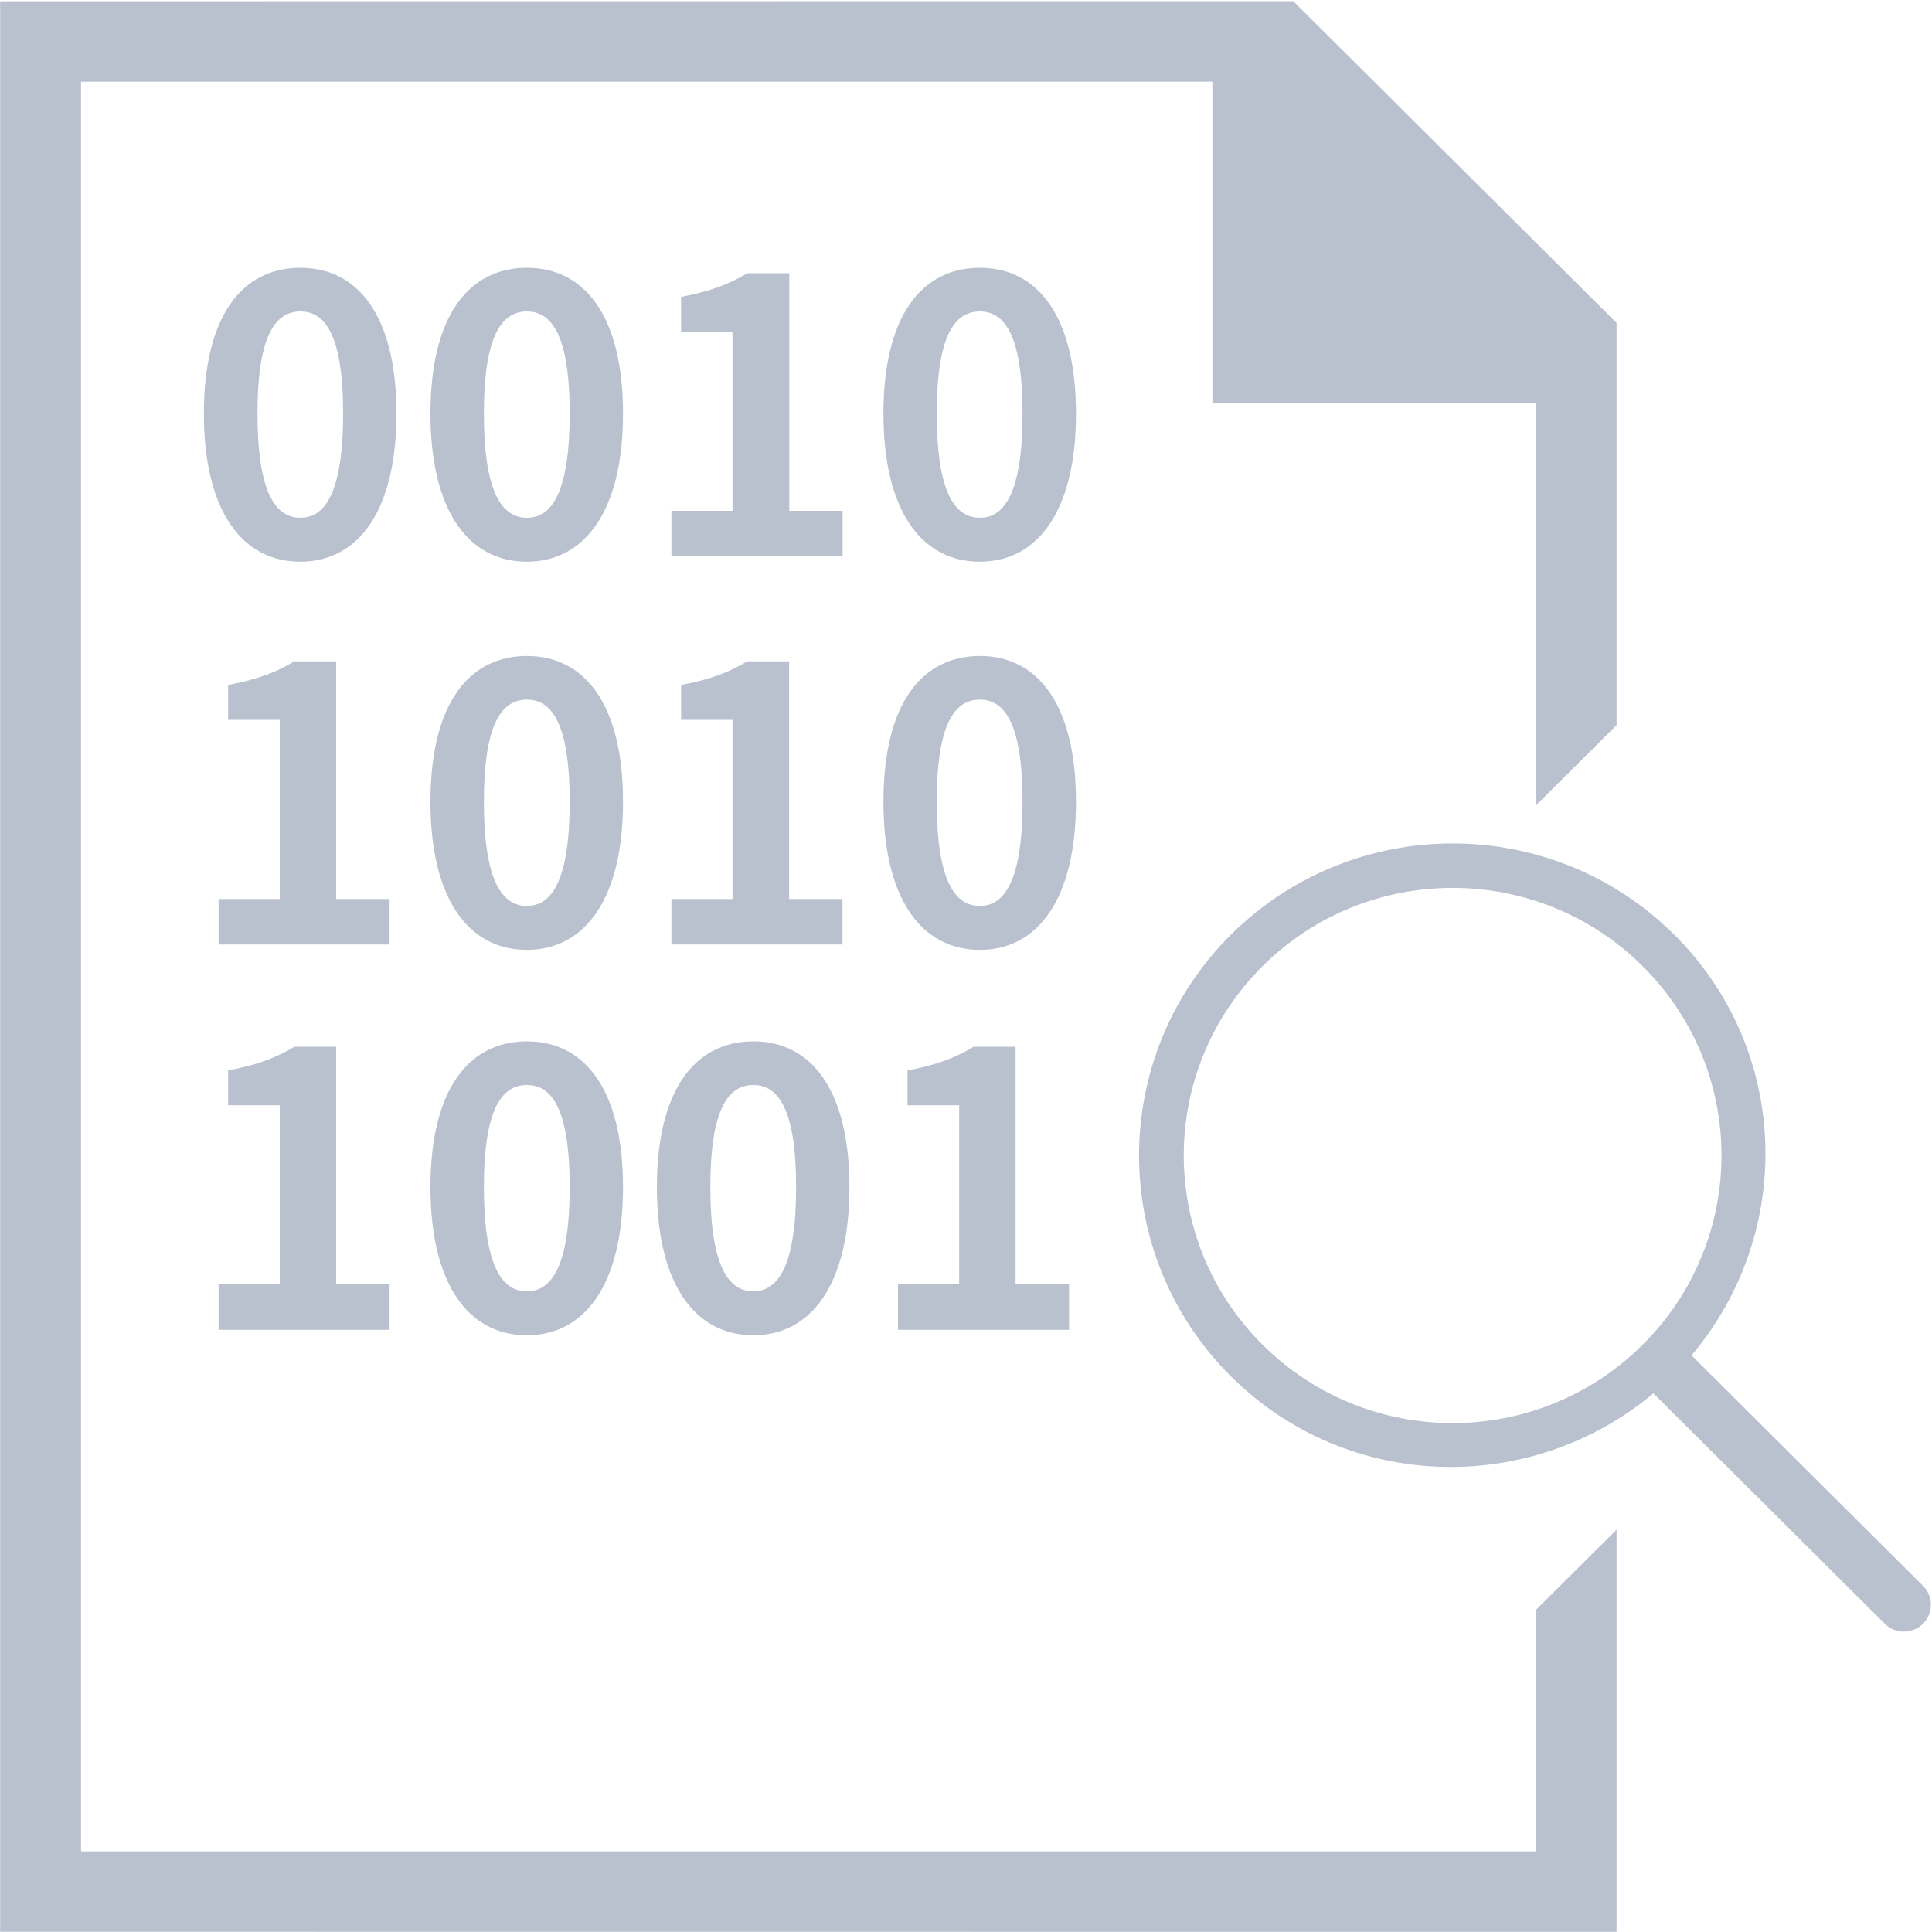 <svg xmlns="http://www.w3.org/2000/svg" xmlns:xlink="http://www.w3.org/1999/xlink" preserveAspectRatio="xMidYMid" width="15" height="15" viewBox="0 0 15 15">
  <defs>
    <style>
      .cls-1 {
        fill: #b9c1cf;
        fill-rule: evenodd;
      }
    </style>
  </defs>
  <path d="M14.930,12.607 C14.849,12.688 14.715,12.688 14.634,12.607 L12.837,10.818 C11.880,11.618 10.457,11.582 9.556,10.685 C8.606,9.739 8.606,8.204 9.556,7.258 C10.507,6.312 12.049,6.312 13.000,7.258 C13.900,8.153 13.937,9.571 13.133,10.523 L14.930,12.312 C15.012,12.393 15.012,12.526 14.930,12.607 ZM12.754,7.502 C11.939,6.691 10.617,6.691 9.802,7.502 C8.987,8.313 8.987,9.629 9.802,10.440 C10.617,11.252 11.939,11.252 12.754,10.440 C13.569,9.629 13.570,8.313 12.754,7.502 ZM2.332,2.079 C2.780,2.079 3.078,2.453 3.078,3.211 C3.078,3.969 2.780,4.361 2.332,4.361 C1.882,4.362 1.583,3.969 1.583,3.211 C1.583,2.451 1.881,2.079 2.332,2.079 ZM2.333,4.020 C2.520,4.020 2.664,3.829 2.664,3.211 C2.664,2.596 2.521,2.418 2.333,2.418 C2.142,2.418 1.999,2.596 1.999,3.211 C1.999,3.829 2.142,4.020 2.333,4.020 ZM1.697,6.980 L2.172,6.980 L2.172,5.589 L1.771,5.589 L1.771,5.318 C1.992,5.277 2.145,5.220 2.285,5.135 L2.610,5.135 L2.610,6.980 L3.025,6.980 L3.025,7.333 L1.697,7.333 L1.697,6.980 ZM1.771,8.581 L1.771,8.311 C1.992,8.269 2.145,8.213 2.285,8.127 L2.610,8.127 L2.610,9.972 L3.025,9.972 L3.025,10.325 L1.697,10.325 L1.697,9.972 L2.172,9.972 L2.172,8.581 L1.771,8.581 ZM4.091,10.367 C3.640,10.367 3.342,9.975 3.342,9.217 C3.342,8.457 3.640,8.085 4.091,8.085 C4.539,8.085 4.837,8.459 4.837,9.217 C4.837,9.975 4.539,10.367 4.091,10.367 ZM4.091,8.424 C3.900,8.424 3.757,8.602 3.757,9.217 C3.757,9.835 3.900,10.026 4.091,10.026 C4.280,10.026 4.423,9.835 4.423,9.217 C4.423,8.602 4.280,8.424 4.091,8.424 ZM4.091,4.361 C3.640,4.362 3.342,3.969 3.342,3.211 C3.342,2.451 3.640,2.079 4.091,2.079 C4.539,2.079 4.837,2.453 4.837,3.211 C4.837,3.969 4.539,4.361 4.091,4.361 ZM4.091,2.418 C3.900,2.418 3.757,2.596 3.757,3.211 C3.757,3.829 3.900,4.020 4.091,4.020 C4.280,4.020 4.423,3.829 4.423,3.211 C4.423,2.596 4.280,2.418 4.091,2.418 ZM4.091,7.375 C3.640,7.375 3.342,6.983 3.342,6.225 C3.342,5.464 3.640,5.093 4.091,5.093 C4.539,5.093 4.837,5.467 4.837,6.225 C4.837,6.983 4.539,7.375 4.091,7.375 ZM4.091,5.432 C3.900,5.432 3.757,5.610 3.757,6.225 C3.757,6.843 3.900,7.034 4.091,7.034 C4.280,7.033 4.423,6.843 4.423,6.225 C4.423,5.610 4.280,5.432 4.091,5.432 ZM5.849,10.367 C5.399,10.367 5.100,9.975 5.100,9.217 C5.100,8.457 5.399,8.085 5.849,8.085 C6.297,8.085 6.595,8.459 6.595,9.217 C6.595,9.975 6.297,10.367 5.849,10.367 ZM5.849,8.424 C5.658,8.424 5.515,8.602 5.515,9.217 C5.515,9.835 5.658,10.026 5.849,10.026 C6.038,10.026 6.181,9.835 6.181,9.217 C6.181,8.602 6.038,8.424 5.849,8.424 ZM5.288,5.589 L5.288,5.318 C5.509,5.277 5.661,5.220 5.801,5.135 L6.127,5.135 L6.127,6.980 L6.541,6.980 L6.541,7.333 L5.213,7.333 L5.213,6.980 L5.687,6.980 L5.687,5.589 L5.288,5.589 ZM5.288,2.576 L5.288,2.305 C5.509,2.263 5.661,2.207 5.802,2.121 L6.128,2.121 L6.128,3.966 L6.542,3.966 L6.542,4.319 L5.213,4.319 L5.213,3.966 L5.687,3.966 L5.687,2.576 L5.288,2.576 ZM7.046,8.581 L7.046,8.311 C7.267,8.269 7.419,8.213 7.559,8.127 L7.885,8.127 L7.885,9.972 L8.300,9.972 L8.300,10.325 L6.972,10.325 L6.972,9.972 L7.447,9.972 L7.447,8.581 L7.046,8.581 ZM7.608,4.361 C7.157,4.362 6.859,3.969 6.859,3.211 C6.859,2.451 7.157,2.079 7.608,2.079 C8.055,2.079 8.354,2.453 8.354,3.211 C8.354,3.969 8.055,4.361 7.608,4.361 ZM7.608,2.418 C7.416,2.418 7.273,2.596 7.273,3.211 C7.273,3.829 7.416,4.020 7.608,4.020 C7.796,4.020 7.939,3.829 7.939,3.211 C7.939,2.596 7.796,2.418 7.608,2.418 ZM7.608,7.375 C7.157,7.375 6.859,6.983 6.859,6.225 C6.859,5.464 7.157,5.093 7.608,5.093 C8.055,5.093 8.354,5.467 8.354,6.225 C8.354,6.983 8.055,7.375 7.608,7.375 ZM7.608,5.432 C7.416,5.432 7.273,5.610 7.273,6.225 C7.273,6.843 7.416,7.034 7.608,7.034 C7.796,7.033 7.939,6.843 7.939,6.225 C7.939,5.610 7.796,5.432 7.608,5.432 ZM11.923,3.132 L9.413,3.132 L9.413,0.634 L0.629,0.634 L0.629,14.374 L11.923,14.374 L11.923,12.501 L12.551,11.876 L12.551,14.999 L0.001,14.998 L0.001,0.010 L10.041,0.009 L12.551,2.507 L12.551,5.630 L11.923,6.255 L11.923,3.132 Z" class="cls-1"/>
</svg>
